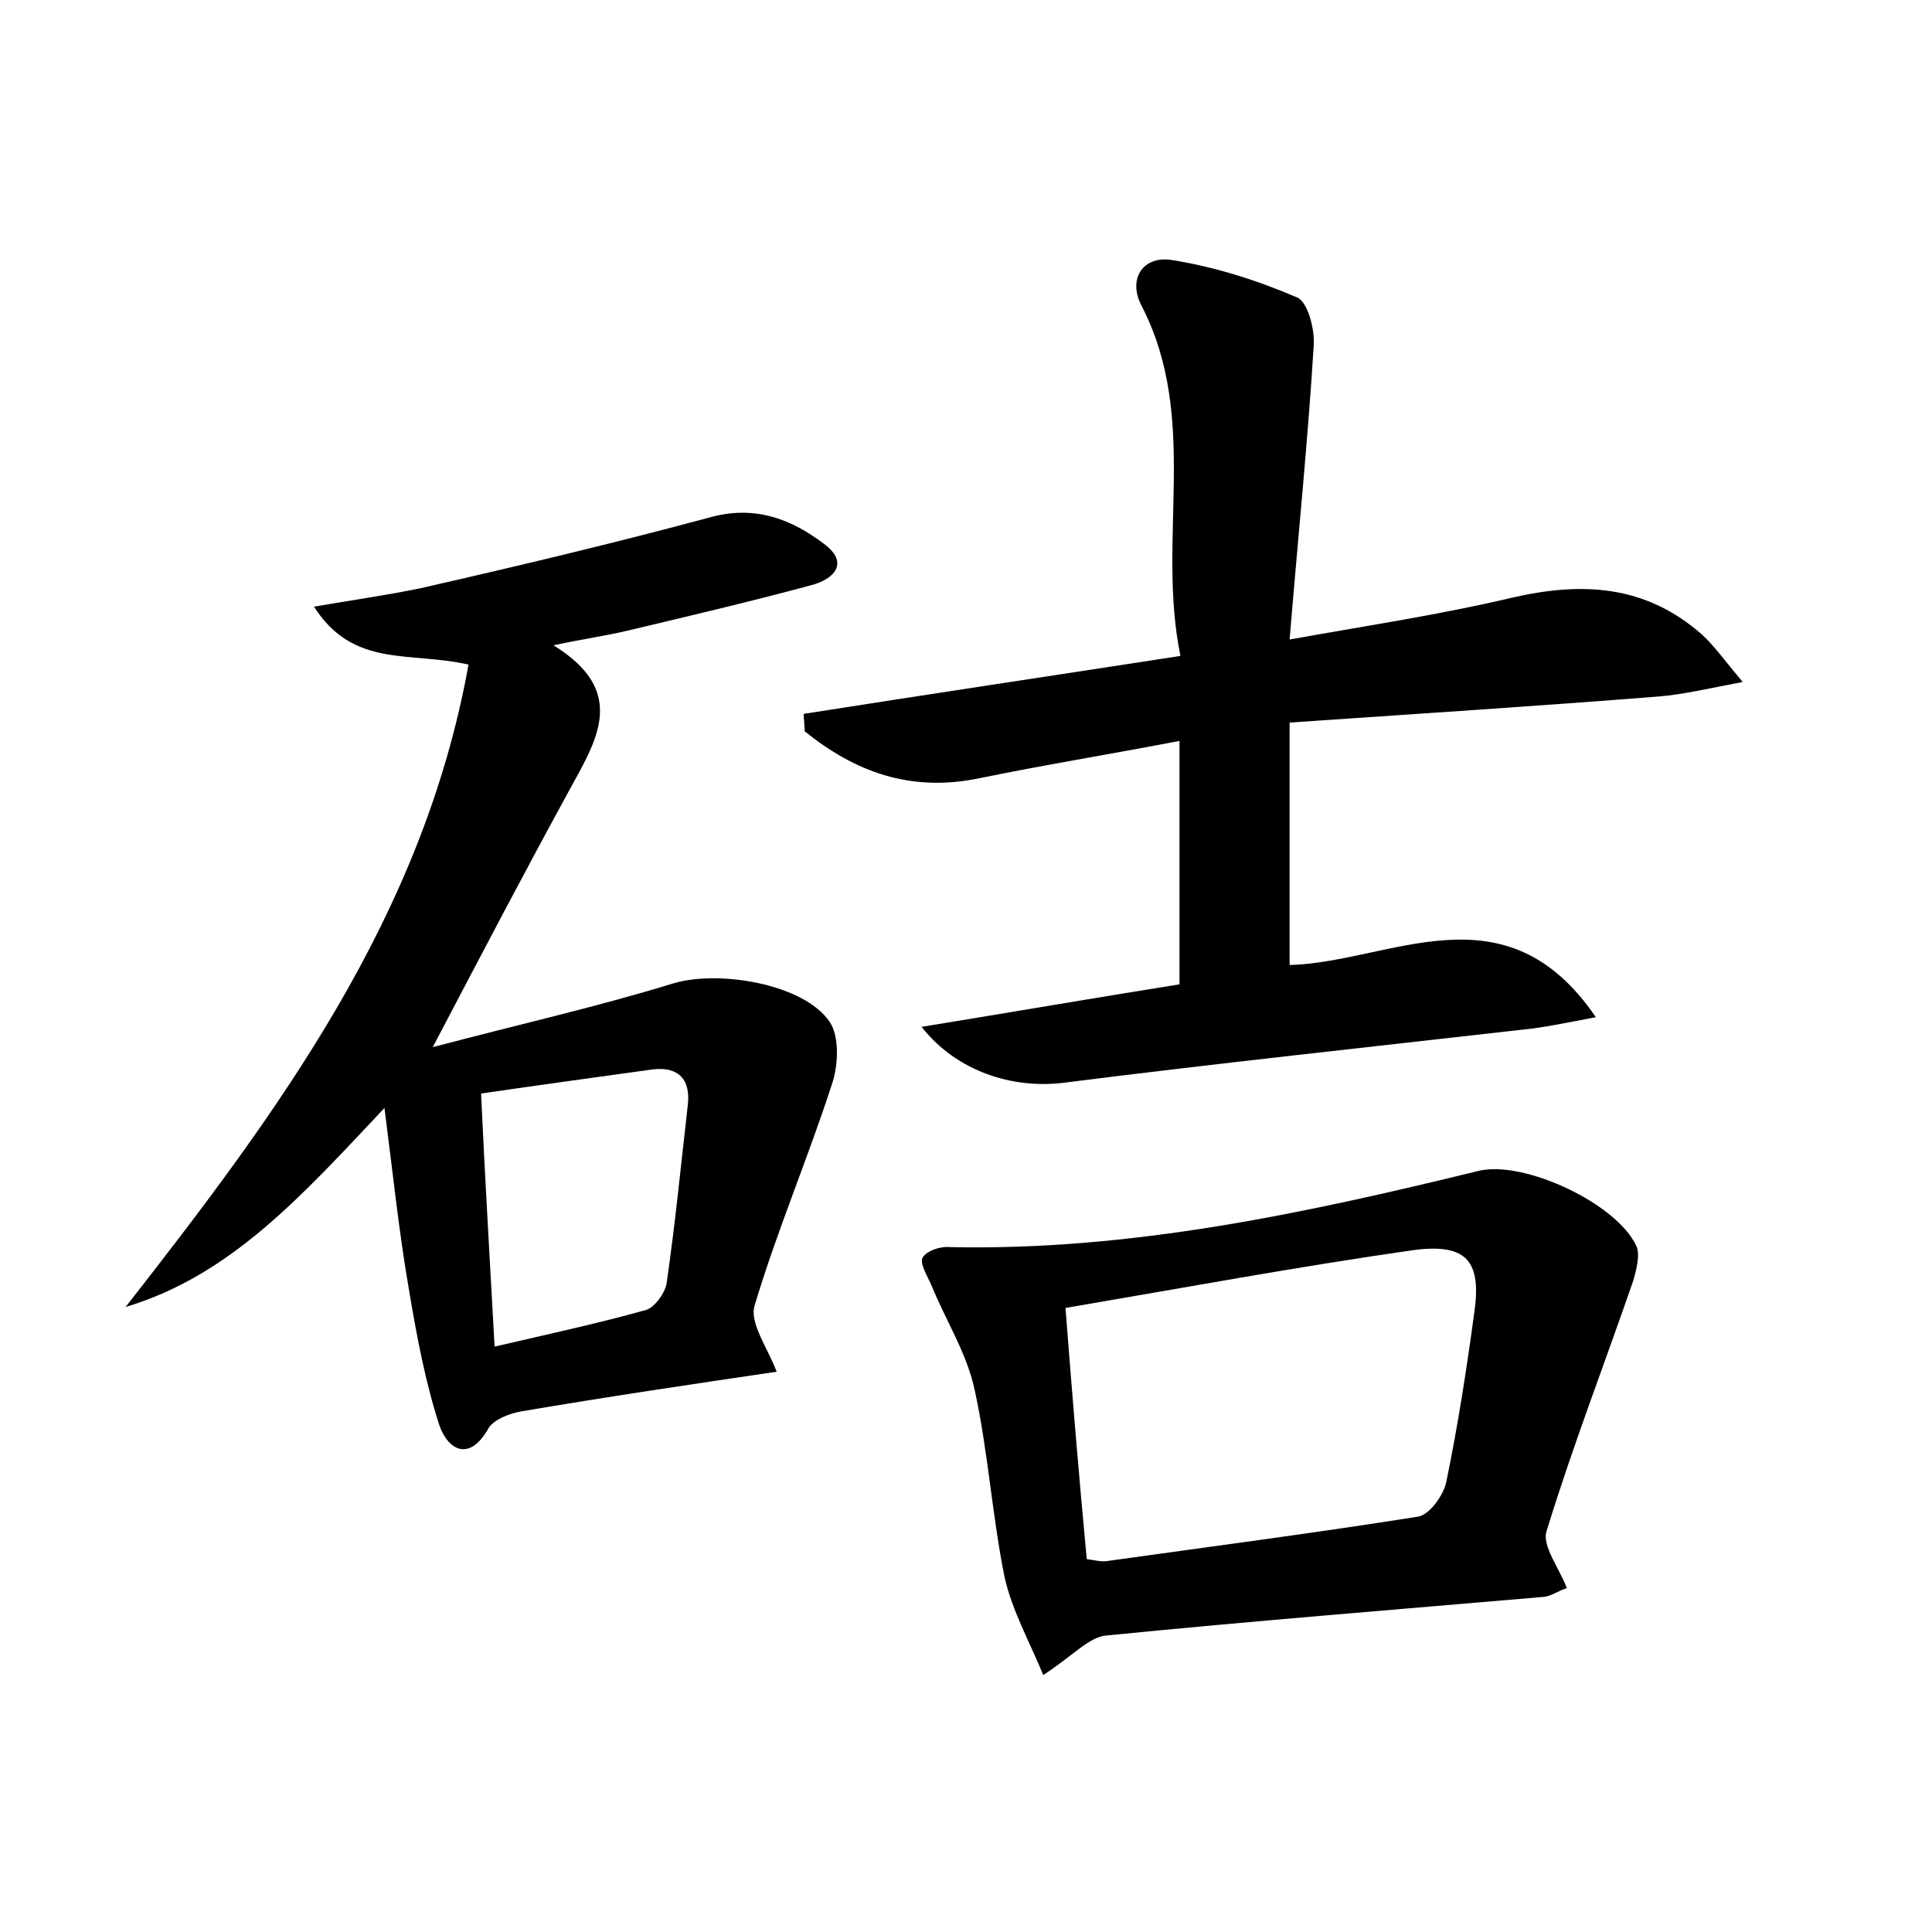 <?xml version="1.0" encoding="utf-8"?>
<!-- Generator: Adobe Illustrator 22.0.0, SVG Export Plug-In . SVG Version: 6.00 Build 0)  -->
<svg version="1.1" id="图层_1" xmlns="http://www.w3.org/2000/svg" xmlns:xlink="http://www.w3.org/1999/xlink" x="0px" y="0px"
	 viewBox="0 0 200 200" style="enable-background:new 0 0 200 200;" xml:space="preserve">
<style type="text/css">
	.st0{fill:#FFFFFF;}
</style>
<g>
	
	<path d="M48.5,68.8c-6.1-1.4-11.9,0.4-16-6c4.1-0.7,7.6-1.2,11-1.9c10.1-2.3,20.2-4.7,30.2-7.4c4.6-1.2,8.3,0.3,11.6,2.8
		c2.7,2,1,3.7-1.4,4.3c-6.3,1.7-12.7,3.2-19,4.7c-2.1,0.5-4.3,0.8-7.6,1.5c7.6,4.7,4.6,9.6,1.8,14.7c-4.6,8.4-9,16.8-14.3,26.9
		c9.1-2.4,17.1-4.2,24.9-6.6c4.6-1.4,13.5,0,16.2,4c1,1.5,0.9,4.5,0.2,6.5c-2.5,7.7-5.7,15.2-8,22.9c-0.5,1.8,1.4,4.4,2.3,6.8
		c-8.8,1.3-17.6,2.6-26.4,4.1c-1.2,0.2-2.8,0.8-3.4,1.7c-2,3.6-4.2,2.3-5.1-0.2c-1.5-4.6-2.4-9.5-3.2-14.3c-1-5.8-1.6-11.6-2.5-18.6
		c-8.4,8.9-15.8,17.3-26.8,20.6C28.8,115.1,43.8,94.9,48.5,68.8z M51.2,139.4c5.6-1.3,10.7-2.4,15.7-3.8c0.9-0.3,1.9-1.7,2.1-2.7
		c0.9-6.2,1.5-12.4,2.2-18.5c0.3-2.6-0.9-4-3.6-3.7c-5.8,0.8-11.6,1.6-17.8,2.5C50.2,121.9,50.7,130.3,51.2,139.4z"/>
	<path d="M122.1,101.9c0-8.5,0-16.4,0-25.2c-7.3,1.4-14.1,2.5-20.9,3.9c-7,1.4-12.7-0.7-17.9-4.9c0-0.6-0.1-1.2-0.1-1.8
		c12.7-2,25.4-3.9,39-6c-2.5-12.1,2-24.5-4-36.2c-1.5-2.8,0.1-5.2,3-4.8c4.5,0.7,8.9,2.1,13.1,3.9c1.1,0.5,1.8,3.3,1.7,4.9
		c-0.6,9.8-1.6,19.6-2.5,30.5c8.4-1.5,15.7-2.6,22.9-4.3c7.3-1.7,13.9-1.4,19.8,3.8c1.2,1.1,2.2,2.5,4.2,4.9
		c-3.7,0.7-6.2,1.3-8.7,1.5c-12.6,1-25.1,1.8-38.2,2.7c0,8.8,0,16.8,0,25.1c10.5-0.3,22.3-8.4,31.7,5.4c-3.2,0.6-5.5,1.1-7.7,1.3
		c-15.8,1.8-31.7,3.5-47.5,5.5c-5.1,0.6-10.9-1.1-14.6-5.8C104.6,104.8,113.3,103.3,122.1,101.9z"/>
	<path d="M108,173.4c-1.4-3.4-3.2-6.6-4-10.1c-1.3-6.4-1.7-13-3.1-19.4c-0.8-3.8-3-7.2-4.5-10.9c-0.4-0.9-1.2-2.2-0.9-2.8
		c0.4-0.7,1.8-1.2,2.8-1.1c18.7,0.4,36.8-3.5,54.8-7.9c4.7-1.1,14.3,3.4,16.3,7.8c0.4,0.9,0,2.4-0.3,3.5c-3,8.7-6.3,17.2-9,26
		c-0.5,1.5,1.3,3.8,2.1,5.9c-0.9,0.3-1.6,0.8-2.3,0.9c-15.1,1.3-30.2,2.5-45.3,4C112.8,169.4,111.2,171.3,108,173.4z M112.5,161.4
		c0.8,0.1,1.5,0.3,2.1,0.2c10.7-1.5,21.5-2.9,32.2-4.6c1.2-0.2,2.6-2.2,2.9-3.5c1.2-5.8,2.1-11.6,2.9-17.5c0.8-5.4-0.7-7.3-6.2-6.6
		c-11.9,1.7-23.8,3.9-36.1,6C111,144.5,111.7,152.9,112.5,161.4z"/>
	
	
</g>
</svg>
